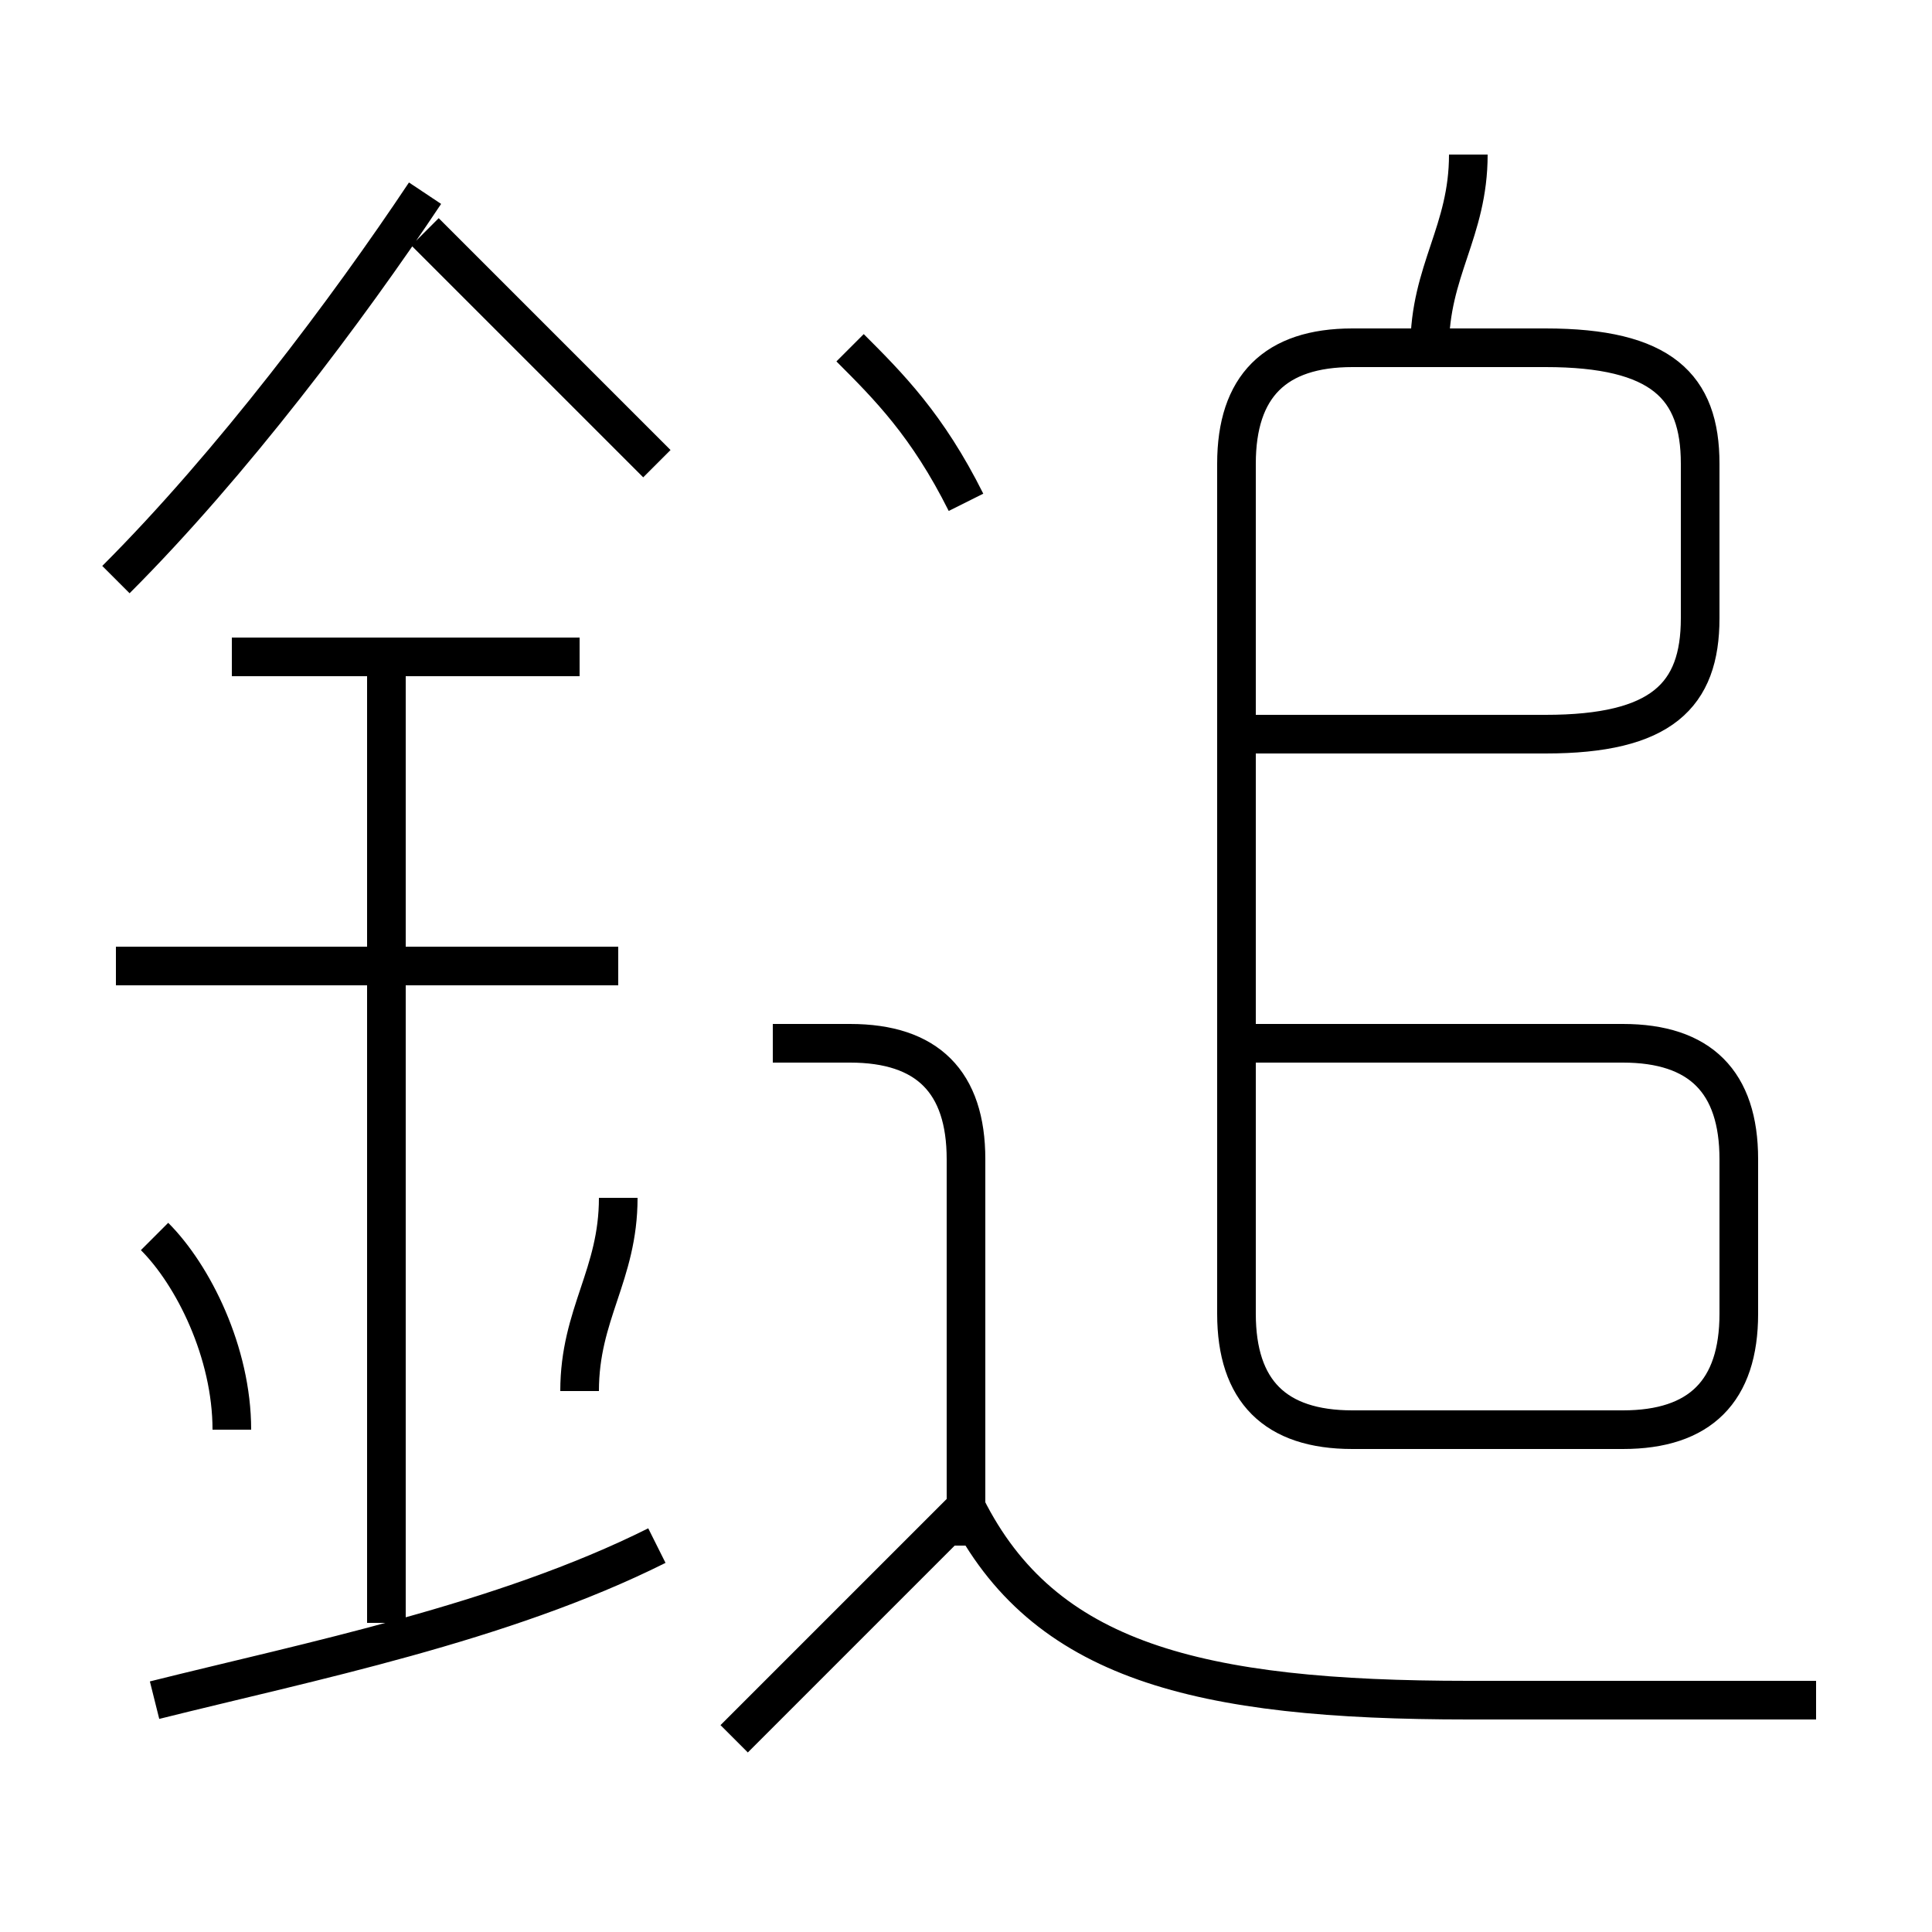 <?xml version='1.0' encoding='utf8'?>
<svg viewBox="0.0 -6.0 50.0 50.0" version="1.1" xmlns="http://www.w3.org/2000/svg">
<rect x="0.0" y="-6.0" width="50.0" height="50.0" fill="#808080" stroke="none"/>
<rect x="-1000" y="-1000" width="2000" height="2000" stroke="white" fill="white"/>
<g style="fill:white;stroke:#000000;  stroke-width:1">
<path d="M 32 -25 L 40 -25 C 43 -25 44 -26 44 -28 L 44 -32 C 44 -34 43 -35 40 -35 L 35 -35 C 33 -35 32 -34 32 -32 L 32 -10 C 32 -8 33 -7 35 -7 L 42 -7 C 44 -7 45 -8 45 -10 L 45 -14 C 45 -16 44 -17 42 -17 L 32 -17 M 4 0 C 8 -1 13 -2 17 -4 M 6 -7 C 6 -9 5 -11 4 -12 M 19 1 C 21 -1 23 -3 25 -5 M 10 -2 L 10 -27 M 15 -8 C 15 -10 16 -11 16 -13 M 16 -19 L 3 -19 M 25 -4 L 25 -14 C 25 -16 24 -17 22 -17 L 20 -17 M 15 -27 L 6 -27 M 47 0 C 44 0 41 0 38 0 C 31 0 27 -1 25 -5 M 3 -29 C 6 -32 9 -36 11 -39 M 17 -32 C 15 -34 13 -36 11 -38 M 25 -31 C 24 -33 23 -34 22 -35 M 37 -35 C 37 -37 38 -38 38 -40" transform="translate(0.0 38.0)" />
</g>
</svg>